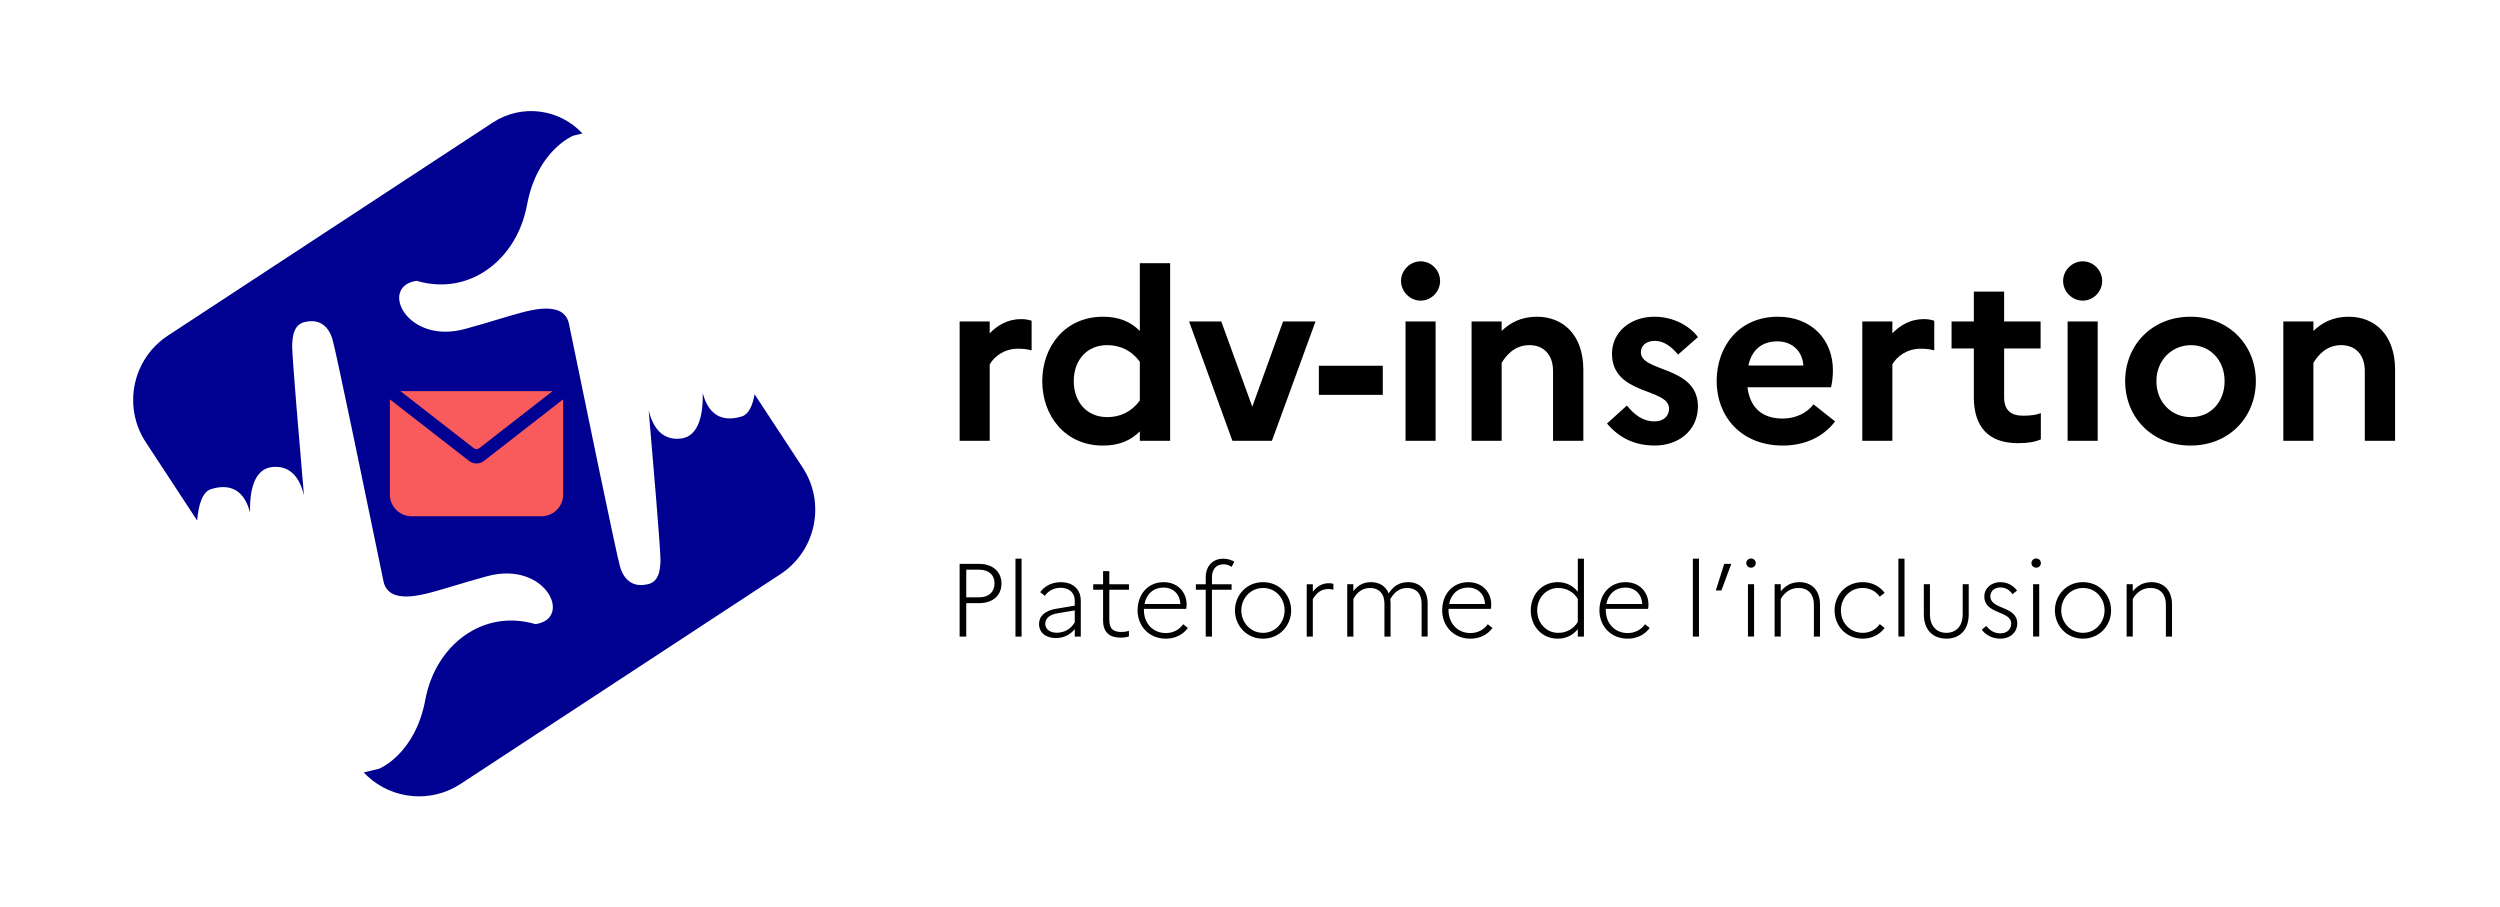<?xml version="1.0" encoding="UTF-8"?><svg id="Calque_1" xmlns="http://www.w3.org/2000/svg" viewBox="0 0 1331.6 483.33"><defs><style>.cls-1{fill:#F95A5C;}.cls-2{fill:#000091;}</style></defs><path d="m511.13,339.08h3.54v-17.82h6.86c7.36,0,11.9-4.15,11.9-10.4s-4.54-10.51-11.9-10.51h-10.4v38.73Zm10.46-35.63c5.09,0,8.13,2.77,8.13,7.3s-3.04,7.41-8.13,7.41h-6.92v-14.72h6.92Zm19.29,35.63h3.26v-41.5h-3.26v41.5Zm21.57.77c3.87,0,7.64-1.66,10.01-4.81v4.04h3.21v-19.09c0-6.14-4.2-9.9-10.62-9.9-4.81,0-8.63,2.05-11.01,5.31l2.49,1.94c1.88-2.66,4.81-4.26,8.41-4.26,4.37,0,7.52,2.43,7.52,6.92v2.6l-9.96,1.66c-5.86,1-9.07,3.87-9.07,8.08,0,4.59,3.6,7.52,9.02,7.52Zm-5.7-7.58c0-2.77,2.05-4.81,6.47-5.59l9.24-1.55v6.36c-2.1,3.6-5.59,5.53-9.63,5.53-3.76,0-6.09-2.05-6.09-4.76Zm30.79-1.99c0,6.81,3.65,9.35,9.35,9.35,1.77,0,3.15-.22,4.43-.66v-2.99c-1.11.39-2.32.61-4.09.61-3.76,0-6.36-1.22-6.36-6.31v-16.16h10.46v-2.93h-10.46v-6.97h-3.32v6.97h-5.26v2.93h5.26v16.16Zm45.16,4.2l-2.49-1.99c-2.05,2.88-5.31,4.7-9.24,4.7-6.86,0-11.67-5.15-11.67-12.23v-.66h22.52c.17-.66.22-1.49.22-2.32,0-6.58-4.76-11.9-12.23-11.9-8.35,0-13.89,6.42-13.89,15.05,0,8.13,5.92,15.05,15.05,15.05,5.09,0,9.18-2.21,11.73-5.7Zm-12.95-21.52c5.42,0,8.8,3.87,8.96,8.74h-19.09c1.05-5.48,4.92-8.74,10.12-8.74Zm17.21-1.77v2.93h5.26v24.95h3.32v-24.95h10.46v-2.93h-10.46v-3.76c0-4.37,2.49-6.86,6.09-6.86,1.77,0,3.15.5,4.37,1.38l1.44-2.77c-1.33-.83-3.37-1.6-5.92-1.6-5.53,0-9.3,3.93-9.3,9.9v3.71h-5.26Zm35.77-1.11c-8.91,0-14.94,7.08-14.94,15.05s6.03,15.05,14.94,15.05,14.99-7.08,14.99-15.05-6.03-15.05-14.99-15.05Zm.06,27c-6.81,0-11.62-5.59-11.62-11.95s4.81-11.95,11.62-11.95,11.45,5.53,11.45,11.95-4.87,11.95-11.45,11.95Zm23.21,1.99h3.26v-19.97c2.1-3.49,4.59-5.37,8.41-5.37,1,0,1.72.17,2.55.39v-3.15c-.72-.22-1.55-.33-2.32-.33-3.76,0-6.36,1.66-8.63,4.54v-3.98h-3.26v27.89Zm21.61,0h3.26v-20.03c1.88-3.54,4.76-5.86,8.96-5.86,4.54,0,7.58,2.93,7.58,8.35v17.54h3.26v-17.65c0-.77-.06-1.55-.17-2.27,2.32-4.04,5.2-5.98,9.07-5.98,4.54,0,7.64,2.93,7.64,8.35v17.54h3.21v-17.65c0-7.36-4.32-11.34-10.4-11.34-4.81,0-7.97,2.32-10.35,5.98-1.6-3.93-5.09-5.98-9.41-5.98s-7.14,1.88-9.41,4.81v-3.71h-3.26v27.89Zm77.34-4.59l-2.49-1.99c-2.05,2.88-5.31,4.7-9.24,4.7-6.86,0-11.67-5.15-11.67-12.23v-.66h22.52c.17-.66.22-1.49.22-2.32,0-6.58-4.76-11.9-12.23-11.9-8.35,0-13.89,6.42-13.89,15.05,0,8.13,5.92,15.05,15.05,15.05,5.09,0,9.18-2.21,11.73-5.7Zm-12.95-21.52c5.42,0,8.8,3.87,8.96,8.74h-19.09c1.05-5.48,4.92-8.74,10.12-8.74Zm33.34,12.17c0,8.13,5.7,15.05,14.39,15.05,4.37,0,8.08-1.83,10.68-5.09v3.98h3.26v-41.5h-3.26v17.59c-2.6-3.26-6.31-5.09-10.68-5.09-8.69,0-14.39,6.92-14.39,15.05Zm3.43,0c0-6.58,4.65-11.95,11.23-11.95,4.26,0,8.08,1.99,10.4,5.81v12.28c-2.27,3.76-6.09,5.81-10.4,5.81-6.58,0-11.23-5.37-11.23-11.95Zm59.93,9.35l-2.49-1.99c-2.05,2.88-5.31,4.7-9.24,4.7-6.86,0-11.67-5.15-11.67-12.23v-.66h22.52c.17-.66.22-1.49.22-2.32,0-6.58-4.76-11.9-12.23-11.9-8.35,0-13.89,6.42-13.89,15.05,0,8.13,5.92,15.05,15.05,15.05,5.09,0,9.18-2.21,11.73-5.7Zm-12.95-21.52c5.42,0,8.8,3.87,8.96,8.74h-19.09c1.05-5.48,4.92-8.74,10.12-8.74Zm35.94,26.11h3.26v-41.5h-3.26v41.5Zm15.2-24.57l5.26-14.16h-3.76l-4.48,14.16h2.99Zm15.8-12.12c1.38,0,2.49-1.05,2.49-2.49,0-1.33-1.11-2.43-2.49-2.43s-2.55,1.11-2.55,2.43c0,1.44,1.16,2.49,2.55,2.49Zm-1.66,36.68h3.26v-27.89h-3.26v27.89Zm14.21,0h3.26v-20.03c2.16-3.6,5.09-5.86,9.52-5.86,4.87,0,8.13,3.15,8.13,8.91v16.99h3.26v-17.1c0-7.69-4.59-11.9-10.95-11.9-4.37,0-7.52,1.88-9.96,4.92v-3.82h-3.26v27.89Zm46.97-1.99c-6.86,0-11.67-5.37-11.67-11.95s4.81-11.95,11.62-11.95c3.87,0,7.08,1.83,9.07,4.65l2.6-2.05c-2.55-3.43-6.64-5.7-11.67-5.7-9.02,0-14.99,6.92-14.99,15.05s5.98,15.05,14.99,15.05c5.03,0,9.13-2.27,11.67-5.7l-2.6-2.05c-1.99,2.82-5.15,4.65-9.02,4.65Zm18.95,1.99h3.26v-41.5h-3.26v41.5Zm34.24-11.84c0,6.31-3.54,9.85-8.69,9.85s-8.74-3.54-8.74-9.85v-16.04h-3.26v15.99c0,8.3,4.81,13,12.01,13s11.9-4.7,11.9-13v-15.99h-3.21v16.04Zm10.15,8.19c2.43,3.1,5.86,4.76,10.01,4.76,5.09,0,8.91-3.32,8.91-8.13,0-9.41-14.33-7.19-14.33-14.44,0-2.55,1.94-4.7,5.42-4.7,2.55,0,4.81,1.27,6.36,3.6l2.43-1.94c-1.94-2.66-5.09-4.48-8.85-4.48-5.15,0-8.58,3.49-8.58,7.52,0,9.85,14.33,7.47,14.33,14.55,0,2.88-2.1,5.2-5.75,5.2-2.99,0-5.42-1.27-7.52-3.93l-2.43,1.99Zm29.02-33.03c1.38,0,2.49-1.05,2.49-2.49,0-1.33-1.11-2.43-2.49-2.43s-2.54,1.11-2.54,2.43c0,1.44,1.16,2.49,2.54,2.49Zm-1.66,36.68h3.26v-27.89h-3.26v27.89Zm26.55-28.99c-8.91,0-14.94,7.08-14.94,15.05s6.03,15.05,14.94,15.05,14.99-7.08,14.99-15.05-6.03-15.05-14.99-15.05Zm.06,27c-6.81,0-11.62-5.59-11.62-11.95s4.81-11.95,11.62-11.95,11.45,5.53,11.45,11.95-4.87,11.95-11.45,11.95Zm23.21,1.99h3.26v-20.03c2.16-3.6,5.09-5.86,9.52-5.86,4.87,0,8.13,3.15,8.13,8.91v16.99h3.26v-17.1c0-7.69-4.59-11.9-10.95-11.9-4.37,0-7.52,1.88-9.96,4.92v-3.82h-3.26v27.89Z"/><g><path d="m511.13,171.22h16.02v6.31c4.16-4.29,9.59-7.57,16.78-7.57,2.14,0,4.04.38,5.55.88v15.77c-2.02-.5-4.16-.88-7.06-.88-7.82,0-12.87,4.29-15.26,8.32v40.74h-16.02v-63.57Z"/><path d="m587.44,168.7c8.58,0,14.76,2.65,19.68,7.57v-36.07h16.14v94.6h-16.14v-5.04c-4.92,4.92-11.1,7.57-19.68,7.57-20.05,0-32.29-15.77-32.29-34.31s12.23-34.31,32.29-34.31Zm2.27,53.48c7.19,0,13.12-3.03,17.41-8.83v-20.69c-4.29-5.8-10.22-8.83-17.41-8.83-10.85,0-17.78,8.07-17.78,19.17s6.94,19.17,17.78,19.17Z"/><path d="m650.5,171.22l16.52,45.41,16.4-45.41h17.28l-23.21,63.57h-21.06l-23.08-63.57h17.15Z"/><path d="m736.52,194.81v15.51h-34.05v-15.51h34.05Z"/><path d="m746.24,149.66c0-5.68,4.79-10.47,10.47-10.47s10.34,4.79,10.34,10.47-4.67,10.47-10.34,10.47-10.47-4.79-10.47-10.47Zm2.4,21.57h16.02v63.57h-16.02v-63.57Z"/><path d="m783.82,171.22h16.02v5.05c4.41-4.29,10.34-7.57,18.79-7.57,13.75,0,24.72,9.46,24.72,28.25v37.84h-16.14v-37.21c0-8.45-4.79-13.75-12.61-13.75s-12.36,5.42-14.76,9.46v41.5h-16.02v-63.57Z"/><path d="m866.56,216c3.91,4.92,8.58,8.45,14.63,8.45,5.17,0,7.82-3.03,7.82-6.81,0-11.1-30.4-6.94-30.4-29.26,0-11.23,9.46-19.68,22.7-19.68,9.71,0,18.54,4.67,23.08,10.85l-10.59,9.33c-3.28-4.04-7.44-7.32-12.36-7.32s-7.44,2.77-7.44,6.05c0,10.85,30.4,7.06,30.4,29.01-.25,13.37-10.97,20.69-22.96,20.69-11.35,0-19.42-4.54-25.48-11.73l10.6-9.59Z"/><path d="m949.68,237.32c-22.58,0-35.32-15.77-35.32-34.31s11.86-34.31,32.67-34.31c17.66,0,29.26,11.98,29.26,28.63,0,3.53-.5,6.81-1.01,8.96h-44.52c1.51,11.86,8.83,16.65,18.79,16.65,6.94,0,12.99-3.03,16.4-7.57l11.48,9.08c-5.93,7.95-15.77,12.87-27.75,12.87Zm-18.41-42.63h29.26c-.25-6.43-4.92-12.87-13.88-12.87-8.2,0-13.62,4.54-15.39,12.87Z"/><path d="m991.93,171.22h16.02v6.31c4.16-4.29,9.59-7.57,16.77-7.57,2.14,0,4.04.38,5.55.88v15.77c-2.02-.5-4.16-.88-7.06-.88-7.82,0-12.87,4.29-15.26,8.32v40.74h-16.02v-63.57Z"/><path d="m1051.34,185.6h-11.86v-14.38h11.86v-15.89h16.14v15.89h19.42v14.38h-19.42v25.98c0,7.06,3.78,9.84,10.09,9.84,4.41,0,7.31-.5,9.46-1.39v14c-3.15,1.39-6.94,2.02-12.23,2.02-15.89,0-23.46-8.96-23.46-24.47v-25.98Z"/><path d="m1098.89,149.66c0-5.68,4.79-10.47,10.47-10.47s10.34,4.79,10.34,10.47-4.67,10.47-10.34,10.47-10.47-4.79-10.47-10.47Zm2.4,21.57h16.02v63.57h-16.02v-63.57Z"/><path d="m1201.56,203.01c0,19.05-14.12,34.31-34.81,34.31s-34.81-15.26-34.81-34.31,14.13-34.31,34.81-34.31,34.81,15.26,34.81,34.31Zm-16.65,0c0-11.1-7.69-19.17-17.91-19.17s-18.41,8.07-18.41,19.17,7.82,19.17,18.41,19.17,17.91-8.2,17.91-19.17Z"/><path d="m1216.19,171.22h16.02v5.05c4.41-4.29,10.34-7.57,18.79-7.57,13.75,0,24.72,9.46,24.72,28.25v37.84h-16.14v-37.21c0-8.45-4.79-13.75-12.61-13.75s-12.36,5.42-14.76,9.46v41.5h-16.02v-63.57Z"/></g><g><path class="cls-2" d="m193.97,411.39l8.03-1.97s19.16-7.69,24.54-36.71c5.38-29.01,30.53-48.56,58.66-40.27,20.24-2.88,5.42-33.97-25.66-25.54-25.68,6.97-38.64,12.96-48.7,10.08-3.31-.96-5.81-3.67-6.51-7.04-8.38-40.7-25.17-121.96-27.17-128.96-2.4-8.36-7.93-10.8-13.92-9.63-7.03.89-7.48,8.19-7.63,12.91,0,6.06,4.09,54.18,6.28,79.47-1.92-7.97-6.39-15.89-16.6-15.01-10.48.88-12.35,13.81-12.11,24.25-2.12-8.22-7.44-16.49-20.66-12.49-4.64,1.39-6.78,8.15-7.51,16.76l-.32-.47-27.04-41.23c-12.42-18.95-7.14-44.37,11.81-56.8l173.01-113.46c15.43-10.13,35.59-7.31,47.73,5.79l-4.88,1.2s-19.21,7.72-24.61,36.87c-5.39,29.13-30.6,48.76-58.79,40.43-20.29,2.9-5.44,34.12,25.71,25.66,25.76-7.01,38.75-13.03,48.85-10.11,3.3.95,5.8,3.66,6.5,7.04,8.39,40.86,25.23,122.49,27.23,129.51,2.41,8.41,7.95,10.86,13.96,9.67,7.05-.9,7.5-8.22,7.64-12.97,0-6.08-4.1-54.4-6.29-79.8,1.93,8.01,6.4,15.95,16.64,15.08,10.51-.89,12.38-13.87,12.14-24.36,2.12,8.25,7.46,16.56,20.72,12.55,3.71-1.12,5.82-5.67,6.9-11.85l.41.63,6.22,9.48h0s18.96,28.91,18.96,28.91c12.43,18.94,7.14,44.37-11.81,56.8l-170.39,111.74c-15.87,10.41-36.36,8.19-49.65-4.19-.66-.61-1.3-1.25-1.92-1.91l.23-.06Z"/><g><path class="cls-1" d="m252.32,238.69l-39.04-30.36h81.08l-39.04,30.36c-.88.69-2.12.69-3,0Z"/><path class="cls-1" d="m299.97,213.46v49.94c0,6.4-5.19,11.59-11.59,11.59h-69.13c-6.4,0-11.59-5.19-11.59-11.59v-49.94c0-.24.02-.48.05-.72l42.13,32.77c2.33,1.81,5.6,1.81,7.93,0l42.13-32.77c.04.24.05.48.05.73Z"/></g></g></svg>